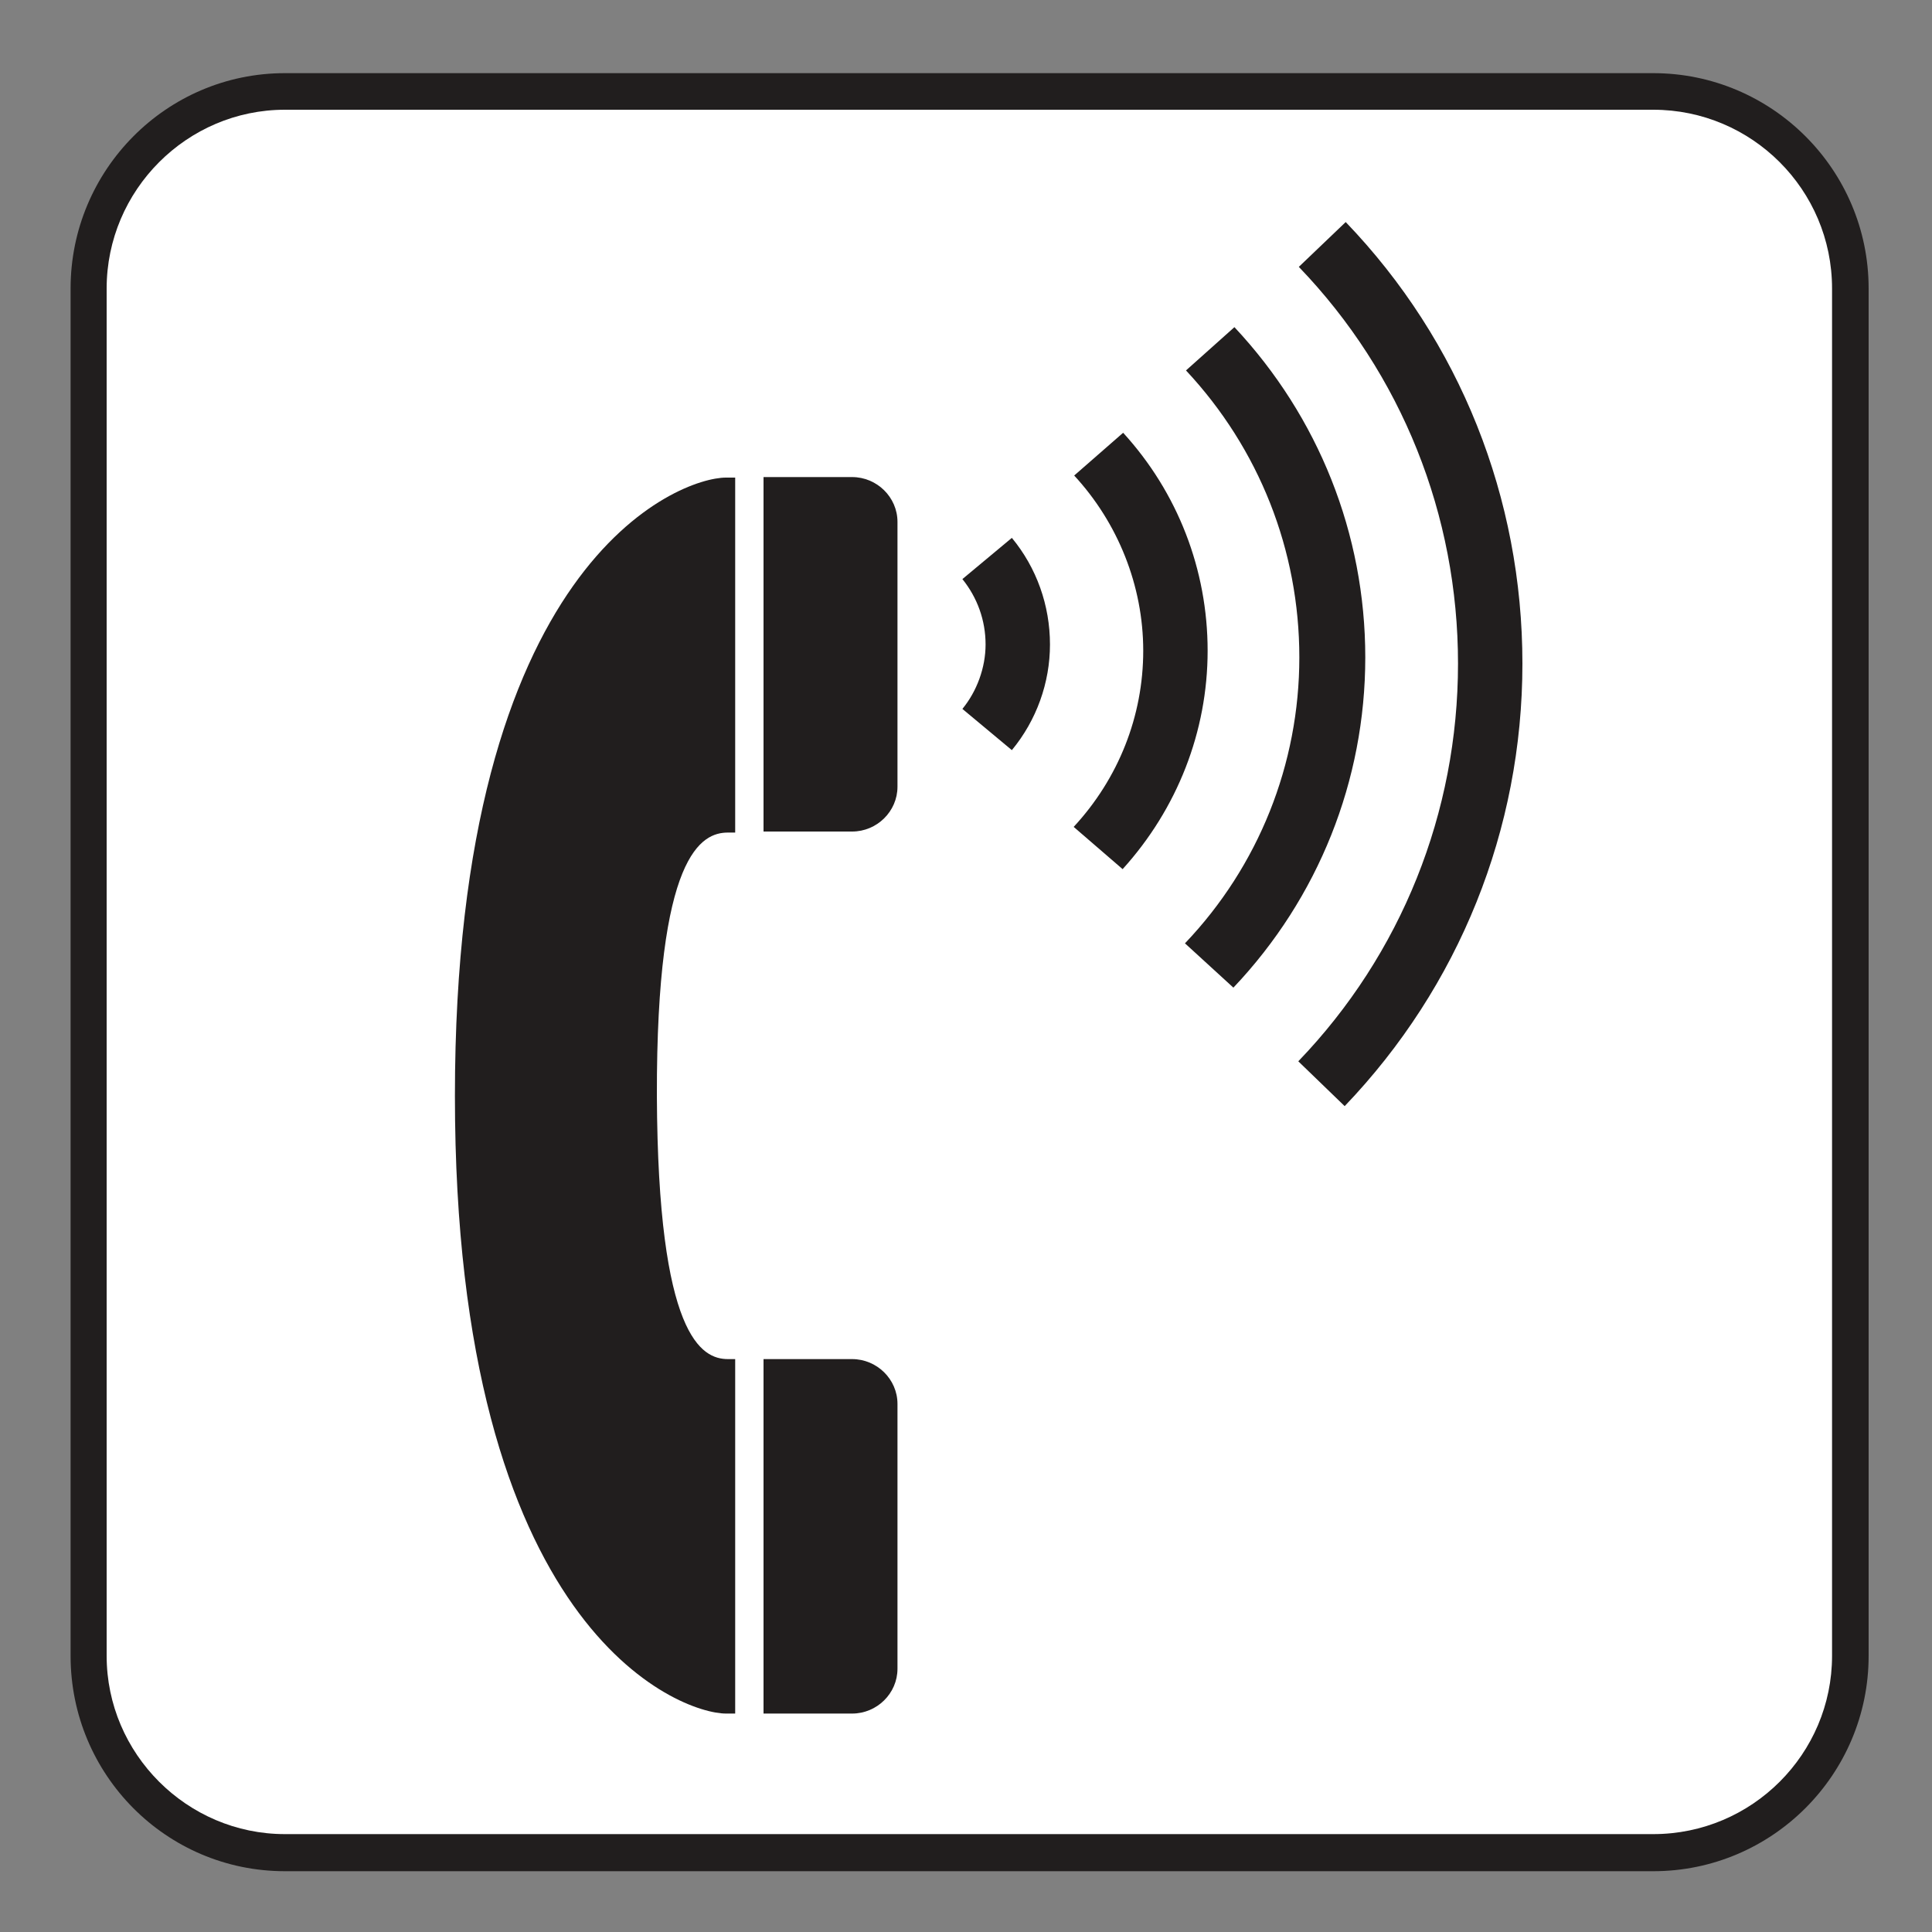 <?xml version="1.0" encoding="UTF-8" standalone="no"?>
<!-- Created with Inkscape (http://www.inkscape.org/) -->

<svg
   xmlns:dc="http://purl.org/dc/elements/1.1/"
   xmlns:cc="http://creativecommons.org/ns#"
   xmlns:rdf="http://www.w3.org/1999/02/22-rdf-syntax-ns#"
   xmlns:svg="http://www.w3.org/2000/svg"
   xmlns="http://www.w3.org/2000/svg"
   xmlns:sodipodi="http://sodipodi.sourceforge.net/DTD/sodipodi-0.dtd"
   xmlns:inkscape="http://www.inkscape.org/namespaces/inkscape"
   width="3.75mm"
   height="3.75mm"
   viewBox="0 0 3.75 3.75"
   version="1.1"
   id="svg13826"
   inkscape:version="0.92.1 r15371"
   sodipodi:docname="large_print_light.svg">
  <rect x="0" y="0" width="3.75" height="3.75" fill="#808080" stroke="none"/>
  <defs
     id="defs13820" />
  <sodipodi:namedview
     id="base"
     pagecolor="#ffffff"
     bordercolor="#666666"
     borderopacity="1.0"
     inkscape:pageopacity="0.0"
     inkscape:pageshadow="2"
     inkscape:zoom="28.687777"
     inkscape:cx="7.4387043"
     inkscape:cy="7.2119163"
     inkscape:document-units="mm"
     inkscape:current-layer="layer1"
     showgrid="false"
     inkscape:window-width="561"
     inkscape:window-height="558"
     inkscape:window-x="687"
     inkscape:window-y="78"
     inkscape:window-maximized="0"
     showguides="true"
     inkscape:guide-bbox="true"
     gridtolerance="10"
     guidetolerance="2">
    <inkscape:grid
       type="xygrid"
       id="grid13828" />
    <sodipodi:guide
       position="0.13,3.848"
       orientation="1,0"
       id="guide20533"
       inkscape:locked="false" />
    <sodipodi:guide
       position="1.917,3.613"
       orientation="0,1"
       id="guide20535"
       inkscape:locked="false" />
  </sodipodi:namedview>
  <g
     inkscape:label="Layer 1"
     inkscape:groupmode="layer"
     id="layer1"
     transform="translate(0,-293.25)">
    <path
       inkscape:connector-curvature="0"
       id="path8343"
       d="m 0.553,296.882 c -0.23,0 -0.416,-0.187 -0.416,-0.418 v -2.654 c 0,-0.23 0.186,-0.418 0.416,-0.418 H 3.209 c 0.23,0 0.418,0.187 0.418,0.418 v 2.654 c 0,0.23 -0.187,0.418 -0.418,0.418 z m 0,0"
       style="fill:#211e1e;fill-opacity:1;fill-rule:nonzero;stroke:none;stroke-width:0.353" />
    <path
       inkscape:connector-curvature="0"
       id="path8345"
       d="m 0.553,293.463 c -0.19,0 -0.346,0.156 -0.346,0.347 v 2.654 c 0,0.19 0.156,0.346 0.346,0.346 H 3.209 c 0.192,0 0.347,-0.156 0.347,-0.346 v -2.654 c 0,-0.192 -0.156,-0.347 -0.347,-0.347 z m 0,0"
       style="fill:#ffffff;fill-opacity:1;fill-rule:nonzero;stroke:none;stroke-width:0.353" />
    <path
       inkscape:connector-curvature="0"
       id="path8347"
       d="m 1.482,294.864 h 0.172 c 0.048,0 0.088,-0.039 0.088,-0.087 v -0.514 c 0,-0.048 -0.04,-0.087 -0.088,-0.087 H 1.482 Z m 0,0"
       style="fill:#211e1e;fill-opacity:1;fill-rule:nonzero;stroke:none;stroke-width:0.353" />
    <path
       inkscape:connector-curvature="0"
       id="path8349"
       d="m 1.482,295.888 h 0.172 c 0.048,0 0.088,0.039 0.088,0.087 v 0.514 c 0,0.048 -0.04,0.087 -0.088,0.087 H 1.482 Z m 0,0"
       style="fill:#211e1e;fill-opacity:1;fill-rule:nonzero;stroke:none;stroke-width:0.353" />
    <path
       inkscape:connector-curvature="0"
       id="path8351"
       d="m 1.275,295.377 c -0.001,-0.47 0.087,-0.511 0.138,-0.511 h 0.014 v -0.689 h -0.018 c -0.09,0 -0.526,0.161 -0.526,1.2 0,1.038 0.437,1.199 0.526,1.199 h 0.018 v -0.688 h -0.014 c -0.051,0 -0.136,-0.043 -0.138,-0.511"
       style="fill:#211e1e;fill-opacity:1;fill-rule:nonzero;stroke:none;stroke-width:0.353" />
    <path
       inkscape:connector-curvature="0"
       id="path8353"
       d="m 1.868,294.374 c 0.029,0.036 0.045,0.08 0.045,0.127 0,0.045 -0.017,0.091 -0.045,0.125 l 0.096,0.08 c 0.048,-0.058 0.074,-0.131 0.074,-0.205 0,-0.076 -0.026,-0.149 -0.074,-0.207 z m 0,0"
       style="fill:#211e1e;fill-opacity:1;fill-rule:nonzero;stroke:none;stroke-width:0.353" />
    <path
       inkscape:connector-curvature="0"
       id="path8355"
       d="m 2.179,294.937 c 0.106,-0.117 0.165,-0.267 0.165,-0.424 0,-0.157 -0.058,-0.307 -0.164,-0.423 l -0.095,0.083 c 0.085,0.092 0.134,0.214 0.134,0.34 0,0.127 -0.048,0.248 -0.135,0.342 z m 0,0"
       style="fill:#211e1e;fill-opacity:1;fill-rule:nonzero;stroke:none;stroke-width:0.353" />
    <path
       inkscape:connector-curvature="0"
       id="path8357"
       d="m 2.394,295.167 c 0.165,-0.174 0.256,-0.402 0.256,-0.641 0,-0.24 -0.091,-0.467 -0.254,-0.641 l -0.094,0.084 c 0.142,0.152 0.22,0.349 0.22,0.557 0,0.207 -0.079,0.405 -0.222,0.555 z m 0,0"
       style="fill:#211e1e;fill-opacity:1;fill-rule:nonzero;stroke:none;stroke-width:0.353" />
    <path
       inkscape:connector-curvature="0"
       id="path8359"
       d="m 2.61,295.397 c 0.222,-0.232 0.345,-0.537 0.345,-0.859 0,-0.321 -0.121,-0.626 -0.343,-0.857 l -0.091,0.087 c 0.2,0.208 0.309,0.482 0.309,0.77 0,0.289 -0.11,0.564 -0.31,0.772 z m 0,0"
       style="fill:#211e1e;fill-opacity:1;fill-rule:nonzero;stroke:none;stroke-width:0.353" />
  </g>
</svg>

